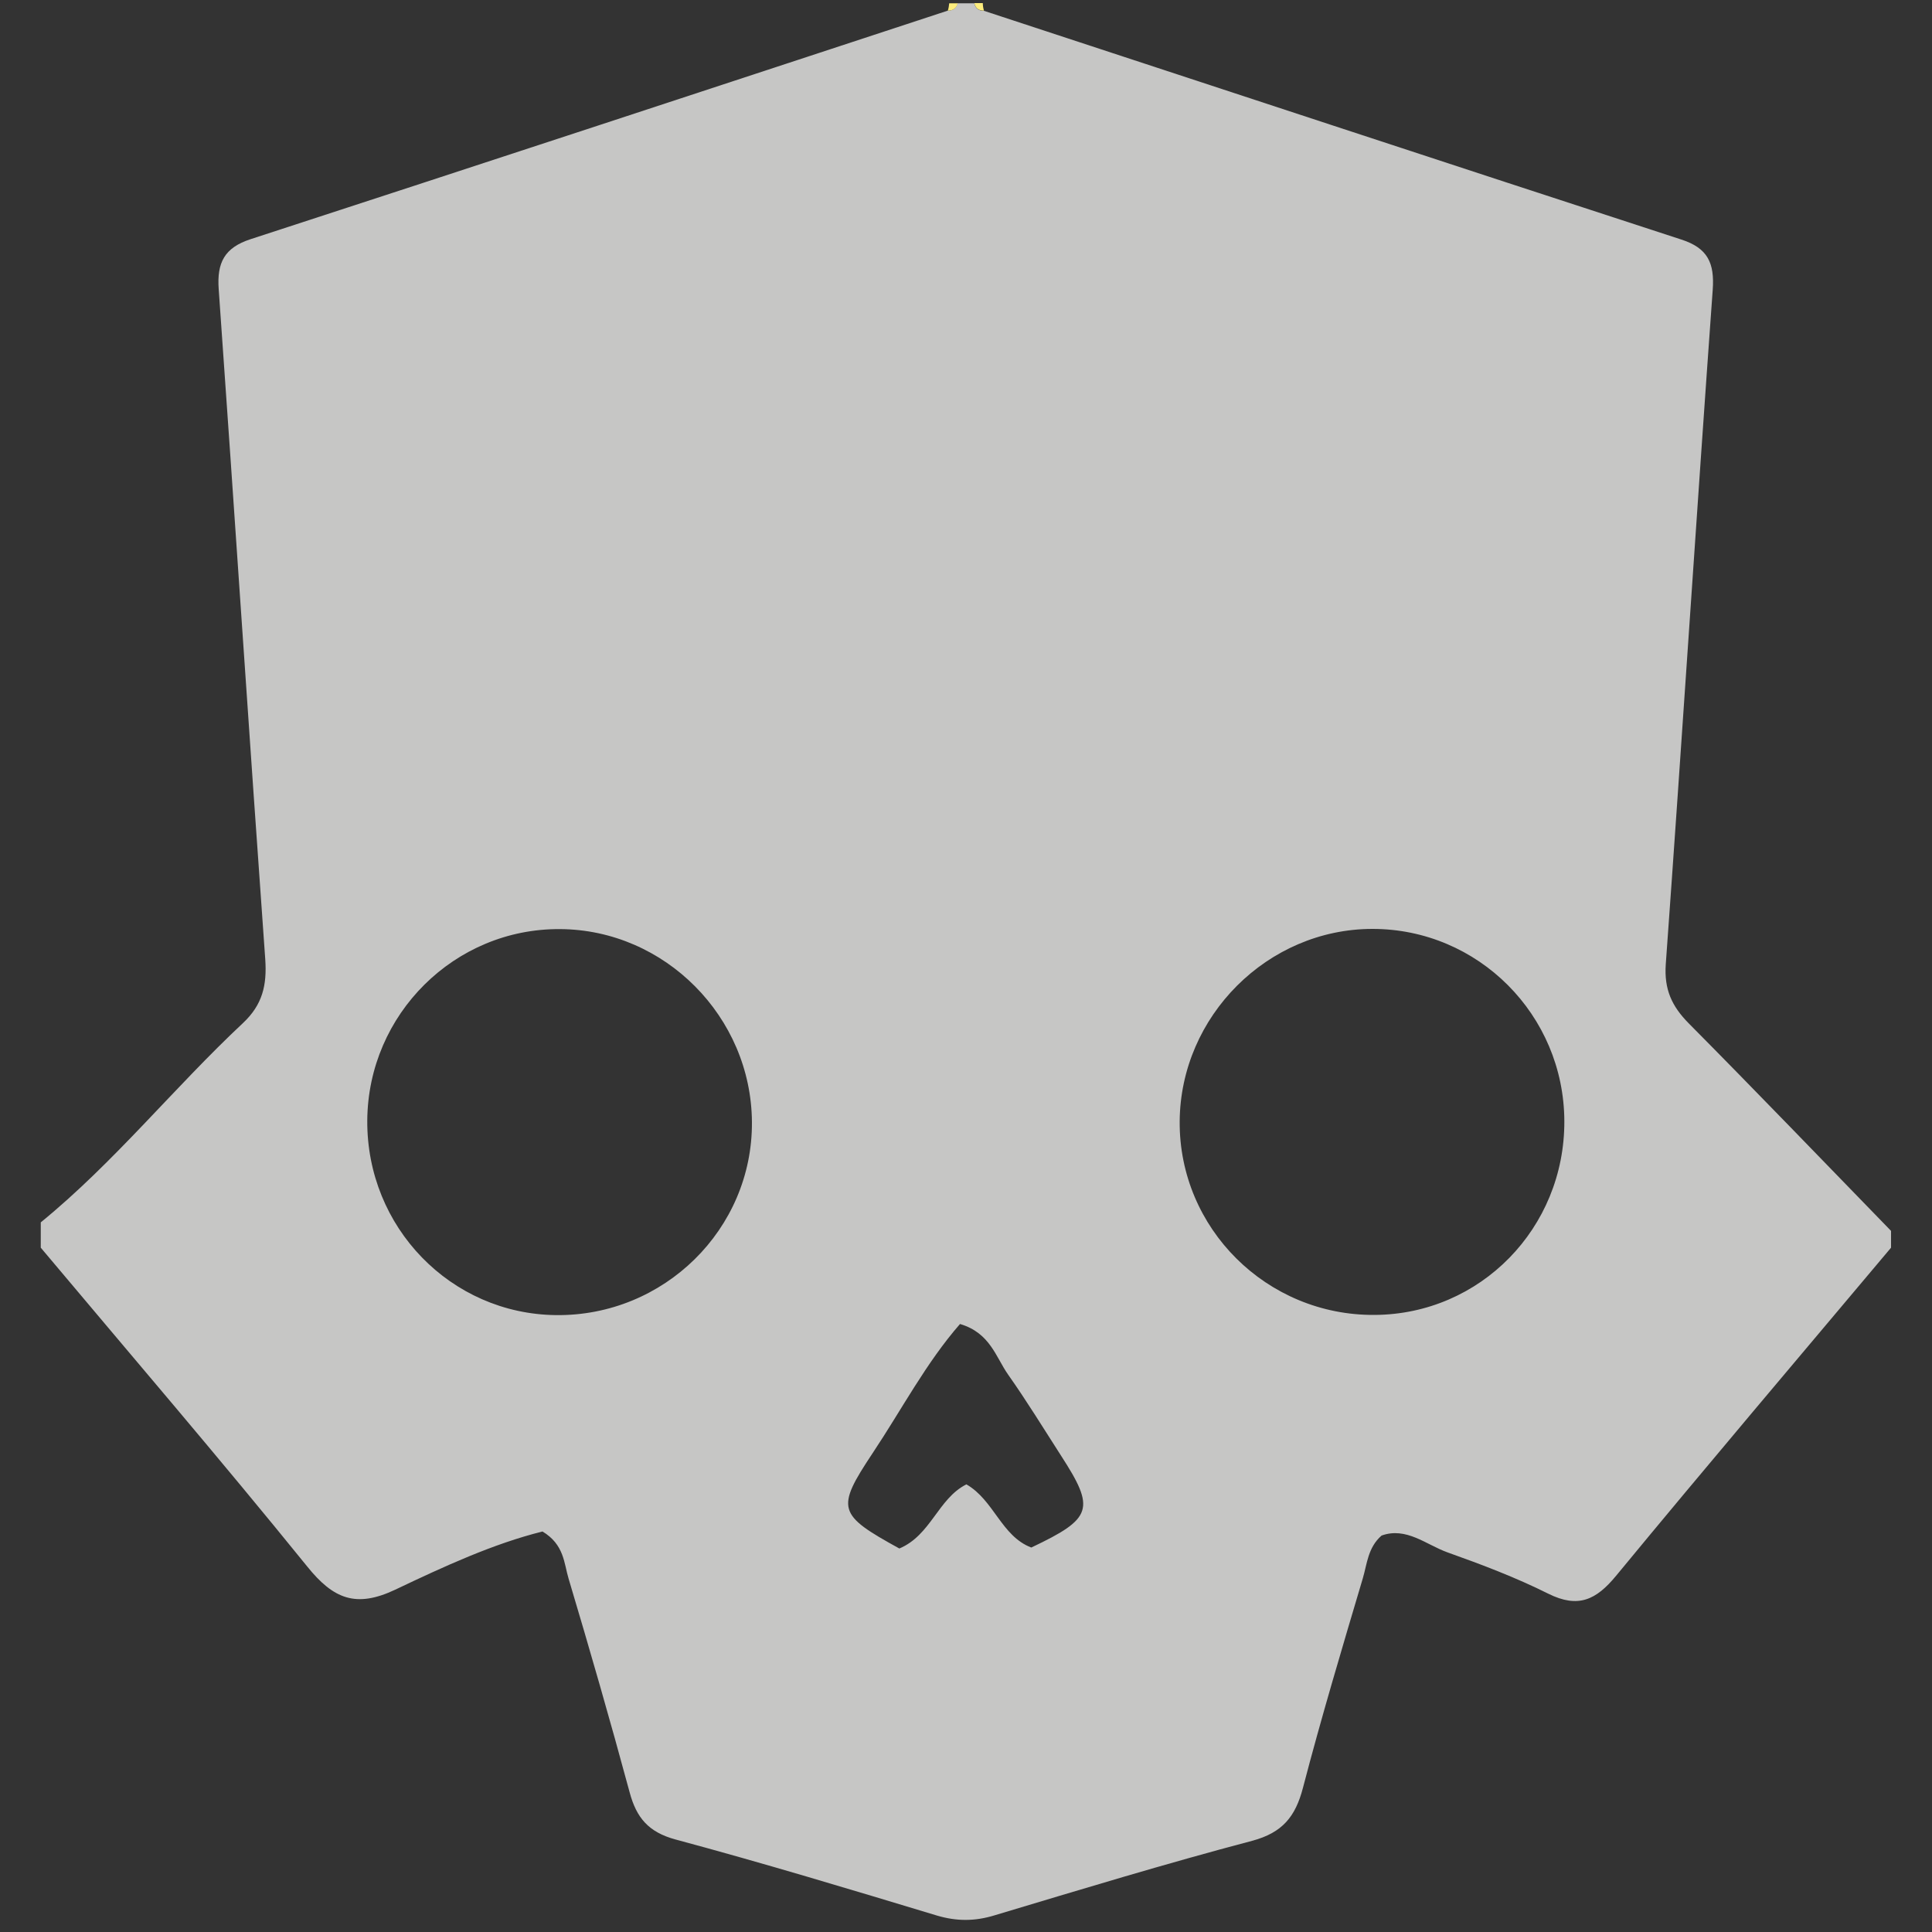 <?xml version="1.0" encoding="utf-8"?>
<!-- Generator: Adobe Illustrator 28.3.0, SVG Export Plug-In . SVG Version: 6.00 Build 0)  -->
<svg version="1.1" id="Layer_1" xmlns="http://www.w3.org/2000/svg" xmlns:xlink="http://www.w3.org/1999/xlink" x="0px" y="0px"
	 viewBox="0 0 1000 1000" style="enable-background:new 0 0 1000 1000;" xml:space="preserve">
<rect x="0" y="0" width="1000" height="1000" fill="#333333" stroke="none"/>
<style type="text/css">
	.st0{fill:#C6C6C5;}
	.st1{fill:#FEEE7E;}
</style>
<path class="st0" d="M978.8,637.1c0,2.9,0,5.8,0,8.7c-47.5,56.5-95.3,112.8-142.3,169.8c-10.3,12.5-19.6,17-35.1,9.3
	c-16.8-8.4-34.5-15.1-52.2-21.4c-11.1-4-21.3-13.3-34.1-8.7c-7.1,6.2-7.5,14.7-9.7,22.1c-10.7,36-21.5,72.1-31,108.5
	c-3.9,14.9-10.6,23.2-26.3,27.4c-44.7,11.8-89.1,25.3-133.4,38.6c-10.2,3.1-19.5,3.1-29.7,0.1c-45-13.6-90-27.2-135.4-39.4
	c-14-3.8-20.2-11.3-23.7-24.4c-10-37-20.6-73.8-31.6-110.6c-2.4-7.9-2.2-17.6-13.5-24.4c-25.4,6.3-51,18.1-76.2,30.1
	c-20.3,9.6-32,4.9-45.6-12c-45.1-55.7-91.8-110.1-137.9-165c0-4.4,0-8.7,0-13.1c38.1-31.1,68.9-69.7,104.7-103.2
	c10.1-9.5,12.4-19.6,11.5-32.9c-8.3-115.6-15.9-231.3-24.1-346.9c-1-13.8,3-21.5,16.5-25.9C250.1,84.6,370.4,45,490.6,5.5
	c2.6,0,4.4-1.1,5-3.8c2.9,0,5.8,0,8.7,0c0.5,2.7,2.3,3.9,5,3.9c120.3,39.5,240.6,79.2,361,118.4c13.6,4.4,17.2,12.1,16.2,26
	c-8.4,116.4-15.9,232.8-24.3,349.1c-0.9,13,3.1,21.7,11.9,30.6C909.3,565.2,943.9,601.2,978.8,637.1z M809.7,580.3
	c-0.2-55-44.6-99.5-99.3-99.5c-54.2,0-99.4,45.1-99.8,99.6c-0.4,55.4,45.1,100.6,100.9,100.2C766.2,680.3,809.9,635.7,809.7,580.3z
	 M190.1,579.9c-0.4,55.3,43.2,100.2,97.7,100.8c55.9,0.6,101.7-44.5,101.4-99.8c-0.3-54.6-45.1-99.7-99.3-100
	C235.3,480.5,190.5,525,190.1,579.9z M465.5,801.5c16.4-6.9,20-25.8,34.7-33.2c14.3,8.2,18.1,26.8,33.6,32.7
	c31.8-15.1,33.3-19.9,15.3-47.7c-9-14-17.7-28.2-27.3-41.8c-6.4-9.1-9.3-21.6-24.9-26.2c-17.5,20-30.2,44.3-45.2,66.8
	C432.5,781,433.5,783.9,465.5,801.5z"/>
<path class="st1" d="M490.6,5.5c0.4-1.3,0.6-2.5,0.7-3.8c1.5,0,2.9,0,4.4,0C495.1,4.3,493.3,5.5,490.6,5.5z"/>
<path class="st1" d="M508.7,1.6c0,1.3,0.2,2.6,0.6,3.9c-2.7,0-4.4-1.1-5-3.9C505.8,1.6,507.3,1.6,508.7,1.6z"/>
</svg>
